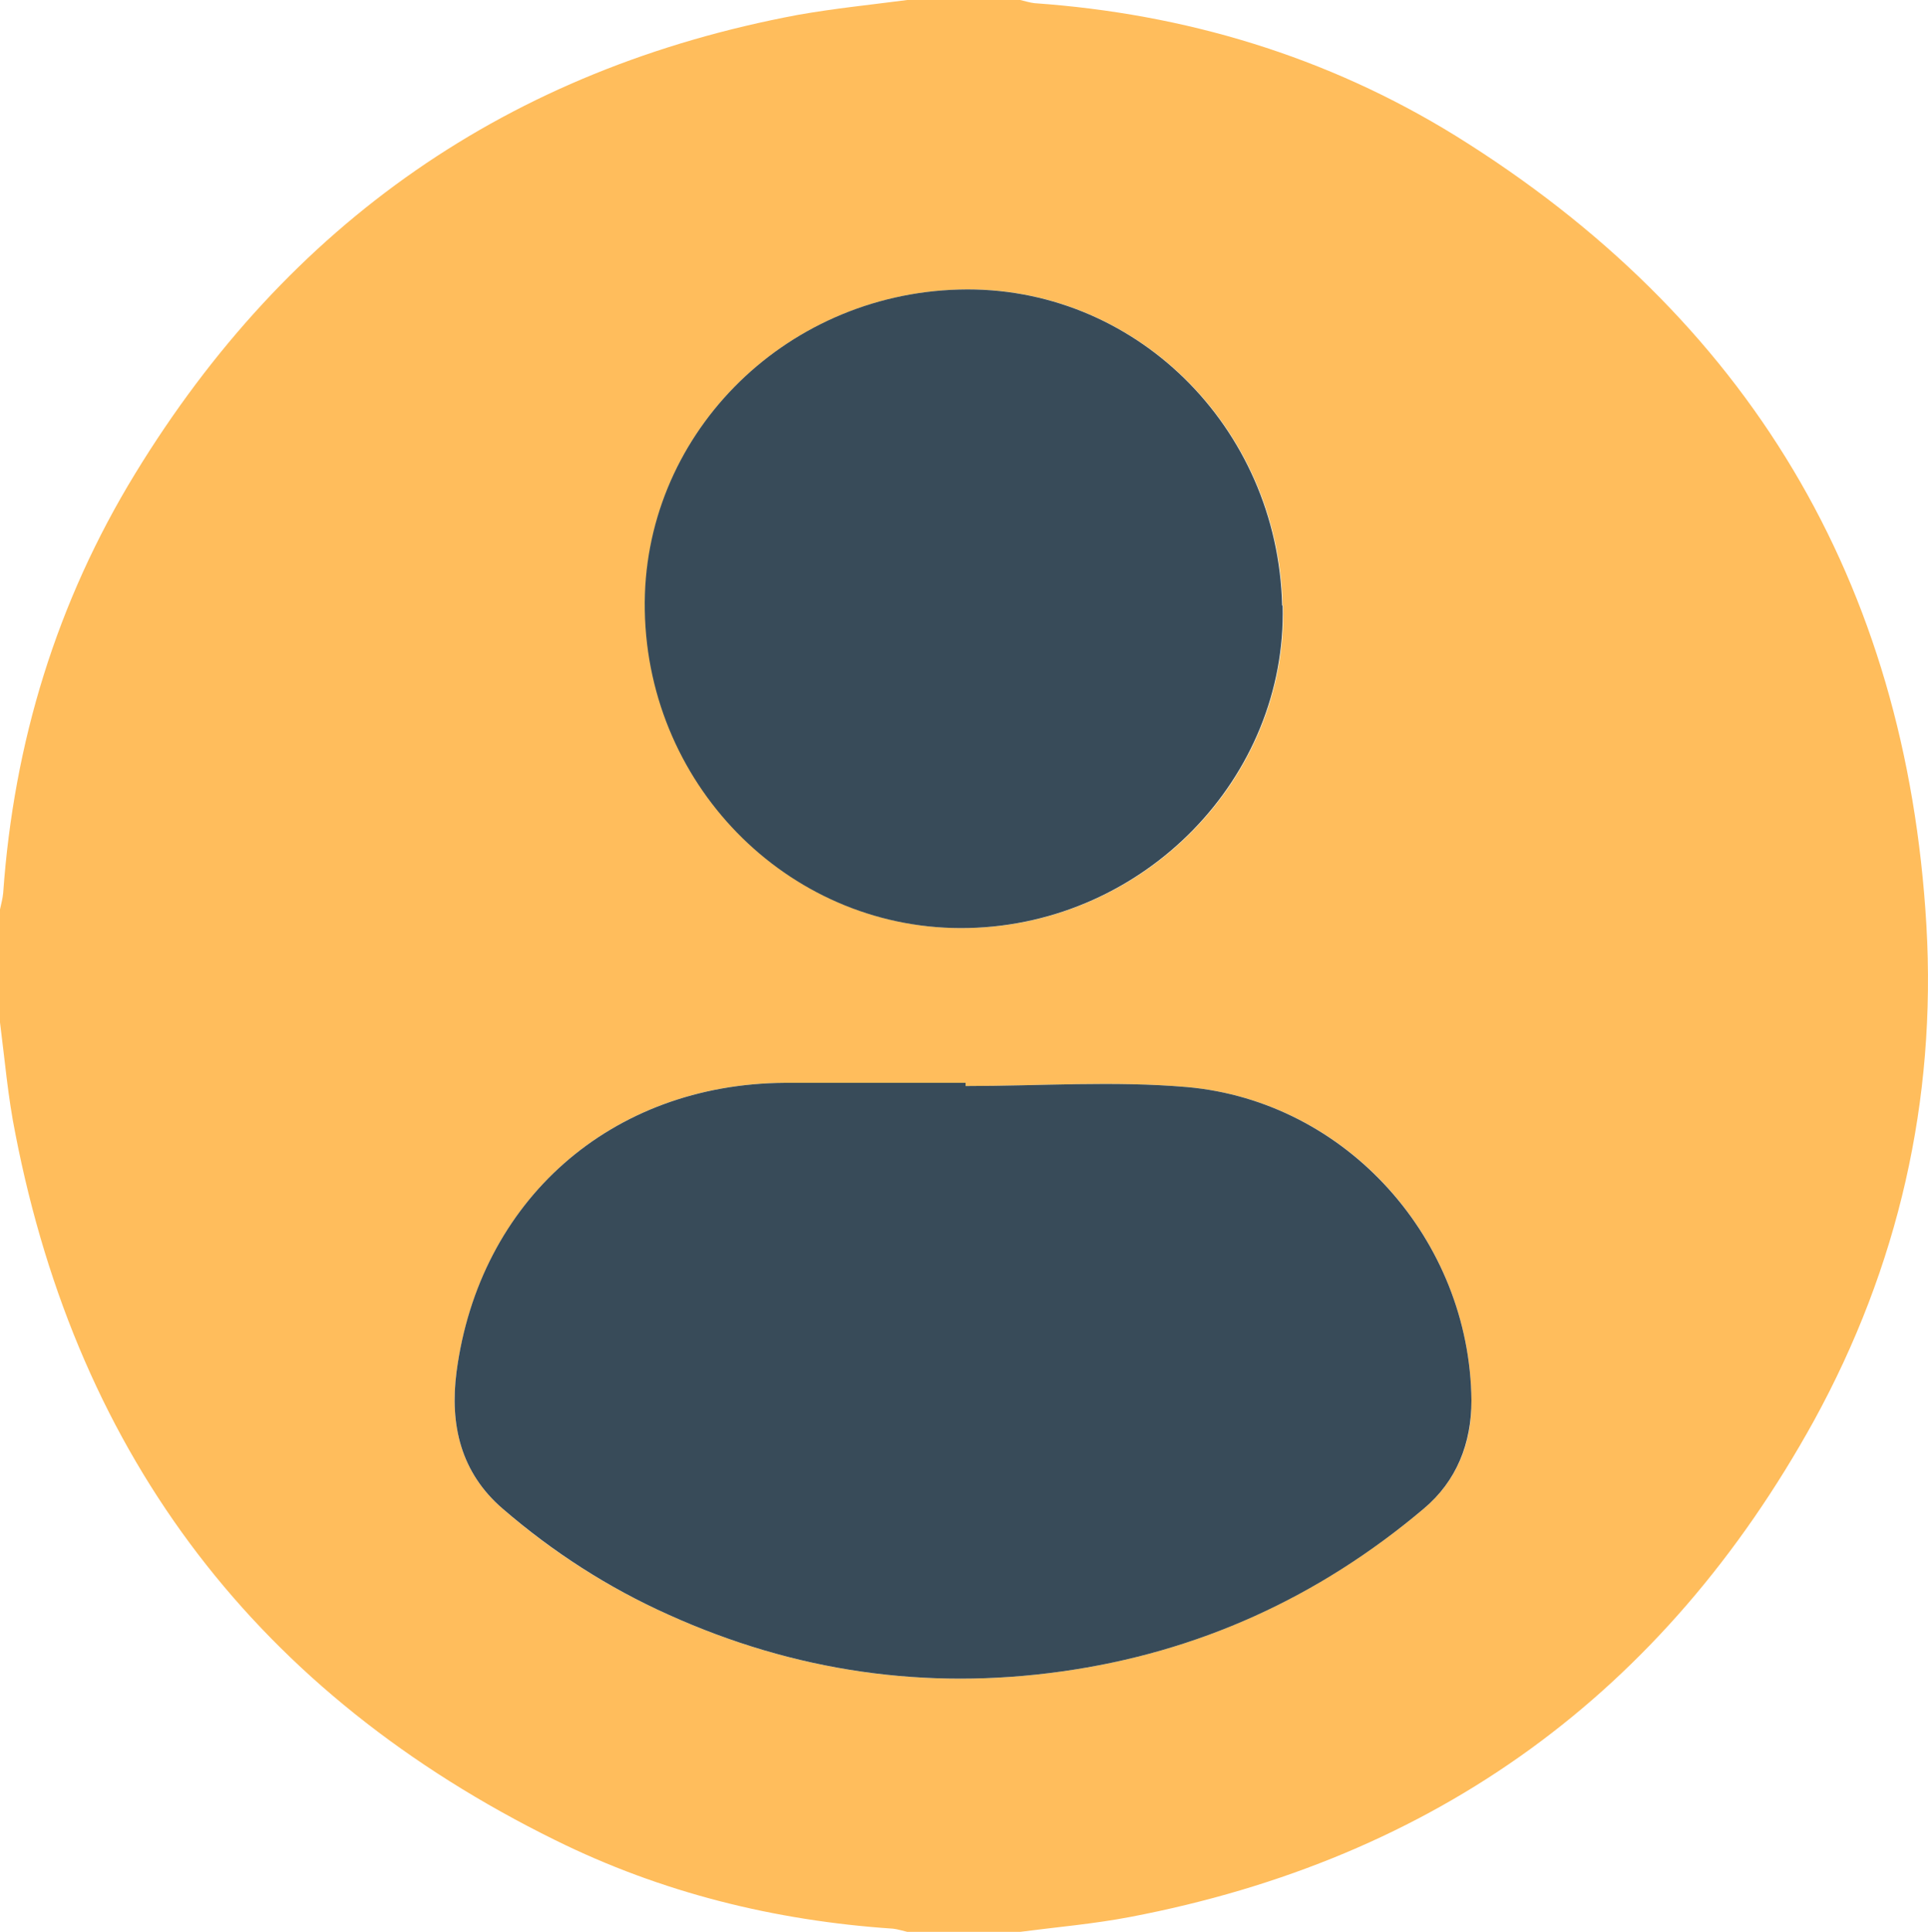 <?xml version="1.0" encoding="UTF-8"?>
<svg id="Capa_1" data-name="Capa 1" xmlns="http://www.w3.org/2000/svg" viewBox="0 0 36.36 36.43">
  <defs>
    <style>
      .cls-1 {
        fill: #384b59;
      }

      .cls-1, .cls-2 {
        stroke-width: 0px;
      }

      .cls-2 {
        fill: #ffbd5c;
      }
    </style>
  </defs>
  <path class="cls-2" d="M17.11,0c.71,0,1.42,0,2.13,0,.09.02.18.05.27.06,2.84.2,5.51,1,7.94,2.5,5.51,3.42,8.5,8.4,8.88,14.89.19,3.3-.53,6.44-2.12,9.34-2.83,5.13-7.13,8.26-12.9,9.36-.68.13-1.38.19-2.07.28h-2.13c-.09-.02-.18-.05-.27-.06-2.23-.15-4.37-.68-6.37-1.67C4.89,31.95,1.48,27.51.29,21.38.15,20.69.09,19.98,0,19.28c0-.71,0-1.42,0-2.13.02-.1.05-.2.06-.31.2-2.84,1.01-5.49,2.49-7.91C5.44,4.2,9.6,1.3,15.05.28,15.73.16,16.42.09,17.11,0ZM18.21,20.48s0-.04,0-.06c-1.14,0-2.27,0-3.41,0-3.27.02-5.75,2.2-6.19,5.45-.13,1,.08,1.9.87,2.58.94.82,1.99,1.49,3.13,2,2.37,1.07,4.83,1.43,7.41,1.07,2.58-.36,4.84-1.4,6.83-3.07.62-.52.91-1.23.9-2.04-.03-3.03-2.34-5.64-5.36-5.91-1.38-.12-2.79-.02-4.18-.02ZM24.19,11.42c-.08-3.38-2.81-6.05-6.09-5.96-3.35.09-6,2.79-5.93,6.05.06,3.38,2.81,6.07,6.11,5.99,3.32-.08,6-2.84,5.92-6.08Z"/>
  <path class="cls-1" d="M18.21,20.48c1.4,0,2.8-.1,4.18.02,3.01.27,5.33,2.88,5.36,5.91,0,.81-.28,1.52-.9,2.04-1.98,1.67-4.25,2.71-6.83,3.07-2.57.36-5.04,0-7.41-1.07-1.14-.51-2.18-1.18-3.13-2-.79-.68-1-1.58-.87-2.58.43-3.24,2.92-5.43,6.19-5.45,1.14,0,2.27,0,3.41,0,0,.02,0,.04,0,.06Z"/>
  <path class="cls-1" d="M24.19,11.42c.08,3.24-2.6,6-5.92,6.08-3.3.08-6.05-2.61-6.11-5.99-.06-3.26,2.59-5.96,5.93-6.05,3.29-.09,6.01,2.58,6.09,5.96Z"/>
</svg>